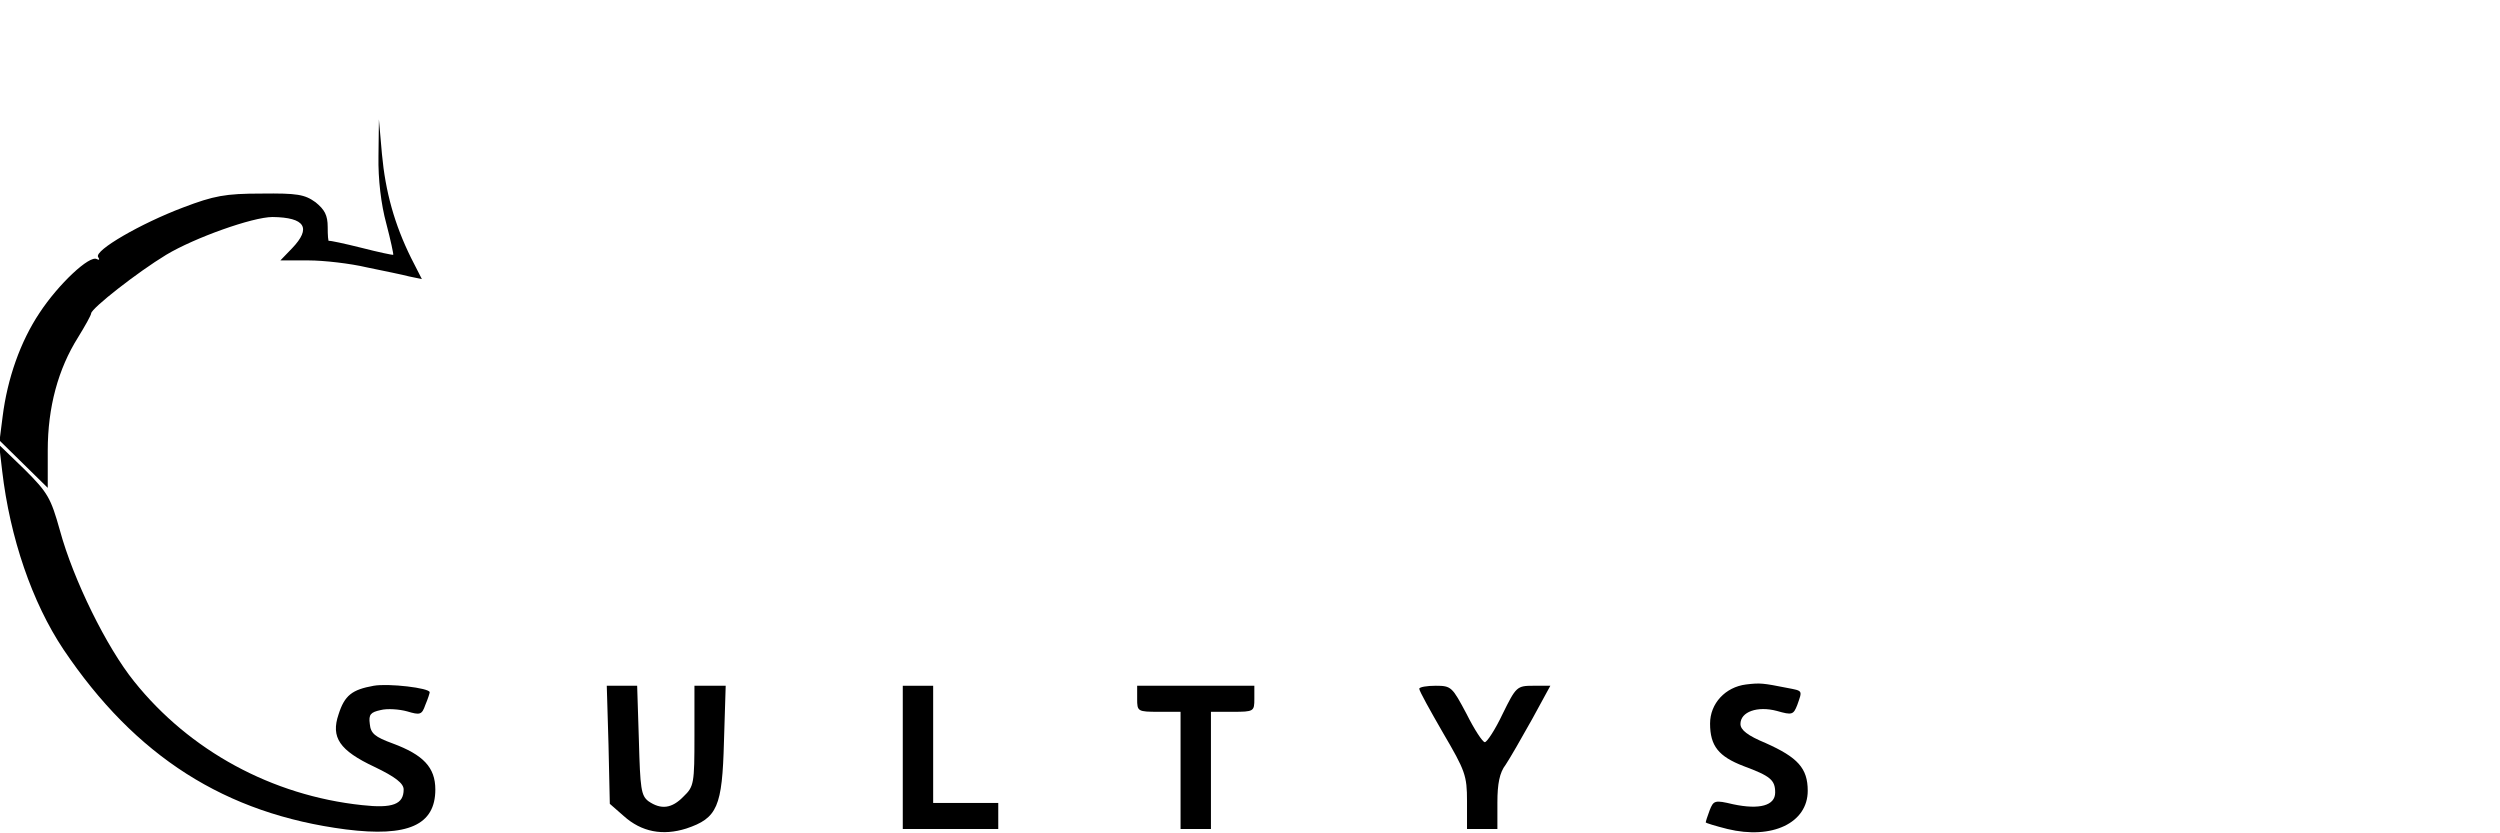 <?xml version="1.0" standalone="no"?>
<!DOCTYPE svg PUBLIC "-//W3C//DTD SVG 20010904//EN"
 "http://www.w3.org/TR/2001/REC-SVG-20010904/DTD/svg10.dtd">
<svg version="1.0" xmlns="http://www.w3.org/2000/svg"
 width="576pt" height="192pt" viewBox="0 0 576 192"
 preserveAspectRatio="xMidYMid meet">

<g transform="translate(0,192) scale(0.1,-0.1)"
fill="#000000" stroke="none">
<path d="M872 1560 c-1 -53 6 -111 18 -155 10 -38 17 -71 16 -72 -1 -1 -34 6
-73 16 -40 10 -73 17 -75 16 -2 -2 -3 13 -3 32 0 27 -7 40 -28 57 -25 18 -42
21 -125 20 -83 0 -109 -5 -180 -32 -98 -37 -205 -99 -196 -114 4 -6 3 -8 -3
-5 -16 10 -88 -57 -132 -124 -44 -66 -74 -151 -85 -239 l-7 -55 56 -55 55 -54
0 86 c0 100 24 188 70 261 16 26 30 51 30 55 1 12 107 95 173 135 65 39 199
87 245 87 75 -1 90 -25 45 -72 l-27 -28 65 0 c35 0 96 -7 134 -16 39 -8 83
-17 98 -21 l29 -6 -25 49 c-38 77 -59 152 -67 239 l-7 80 -1 -85z"/>
<path d="M5 835 c18 -154 69 -303 141 -411 166 -247 373 -379 651 -415 143
-18 206 10 206 92 0 51 -28 80 -98 106 -41 15 -51 23 -53 45 -3 22 2 27 25 32
15 4 43 2 61 -3 30 -9 34 -8 42 15 6 14 10 27 10 29 0 10 -95 21 -129 15 -50
-9 -67 -22 -81 -66 -18 -53 2 -83 83 -121 48 -23 67 -38 67 -52 0 -34 -25 -44
-96 -36 -207 22 -397 125 -525 285 -63 78 -140 234 -171 348 -21 75 -28 87
-81 140 l-59 57 7 -60z"/>
<path d="M4023 343 c-48 -6 -83 -44 -83 -90 0 -52 20 -76 77 -98 62 -23 73
-32 73 -61 0 -30 -36 -40 -97 -27 -42 10 -45 9 -54 -14 -5 -13 -9 -26 -9 -28
0 -1 22 -8 50 -15 103 -25 185 14 185 88 0 52 -23 77 -97 110 -41 17 -58 30
-58 44 0 28 39 42 84 30 35 -10 38 -9 47 14 12 34 13 32 -23 39 -56 11 -62 12
-95 8z"/>
<path d="M1402 204 l3 -136 32 -28 c41 -37 90 -46 144 -29 72 24 83 50 87 200
l4 129 -36 0 -36 0 0 -115 c0 -110 -1 -117 -25 -140 -27 -28 -52 -31 -81 -11
-17 13 -19 29 -22 140 l-4 126 -35 0 -35 0 4 -136z"/>
<path d="M2080 175 l0 -165 110 0 110 0 0 30 0 30 -75 0 -75 0 0 135 0 135
-35 0 -35 0 0 -165z"/>
<path d="M2620 310 c0 -29 1 -30 50 -30 l50 0 0 -135 0 -135 35 0 35 0 0 135
0 135 50 0 c49 0 50 1 50 30 l0 30 -135 0 -135 0 0 -30z"/>
<path d="M3270 333 c0 -5 25 -50 55 -102 51 -87 55 -98 55 -157 l0 -64 35 0
35 0 0 61 c0 43 5 69 19 87 10 15 37 62 61 105 l42 77 -39 0 c-38 0 -40 -2
-71 -65 -17 -36 -36 -65 -41 -65 -5 0 -24 29 -42 65 -33 62 -35 65 -71 65 -21
0 -38 -3 -38 -7z"/>
</g>
</svg>
